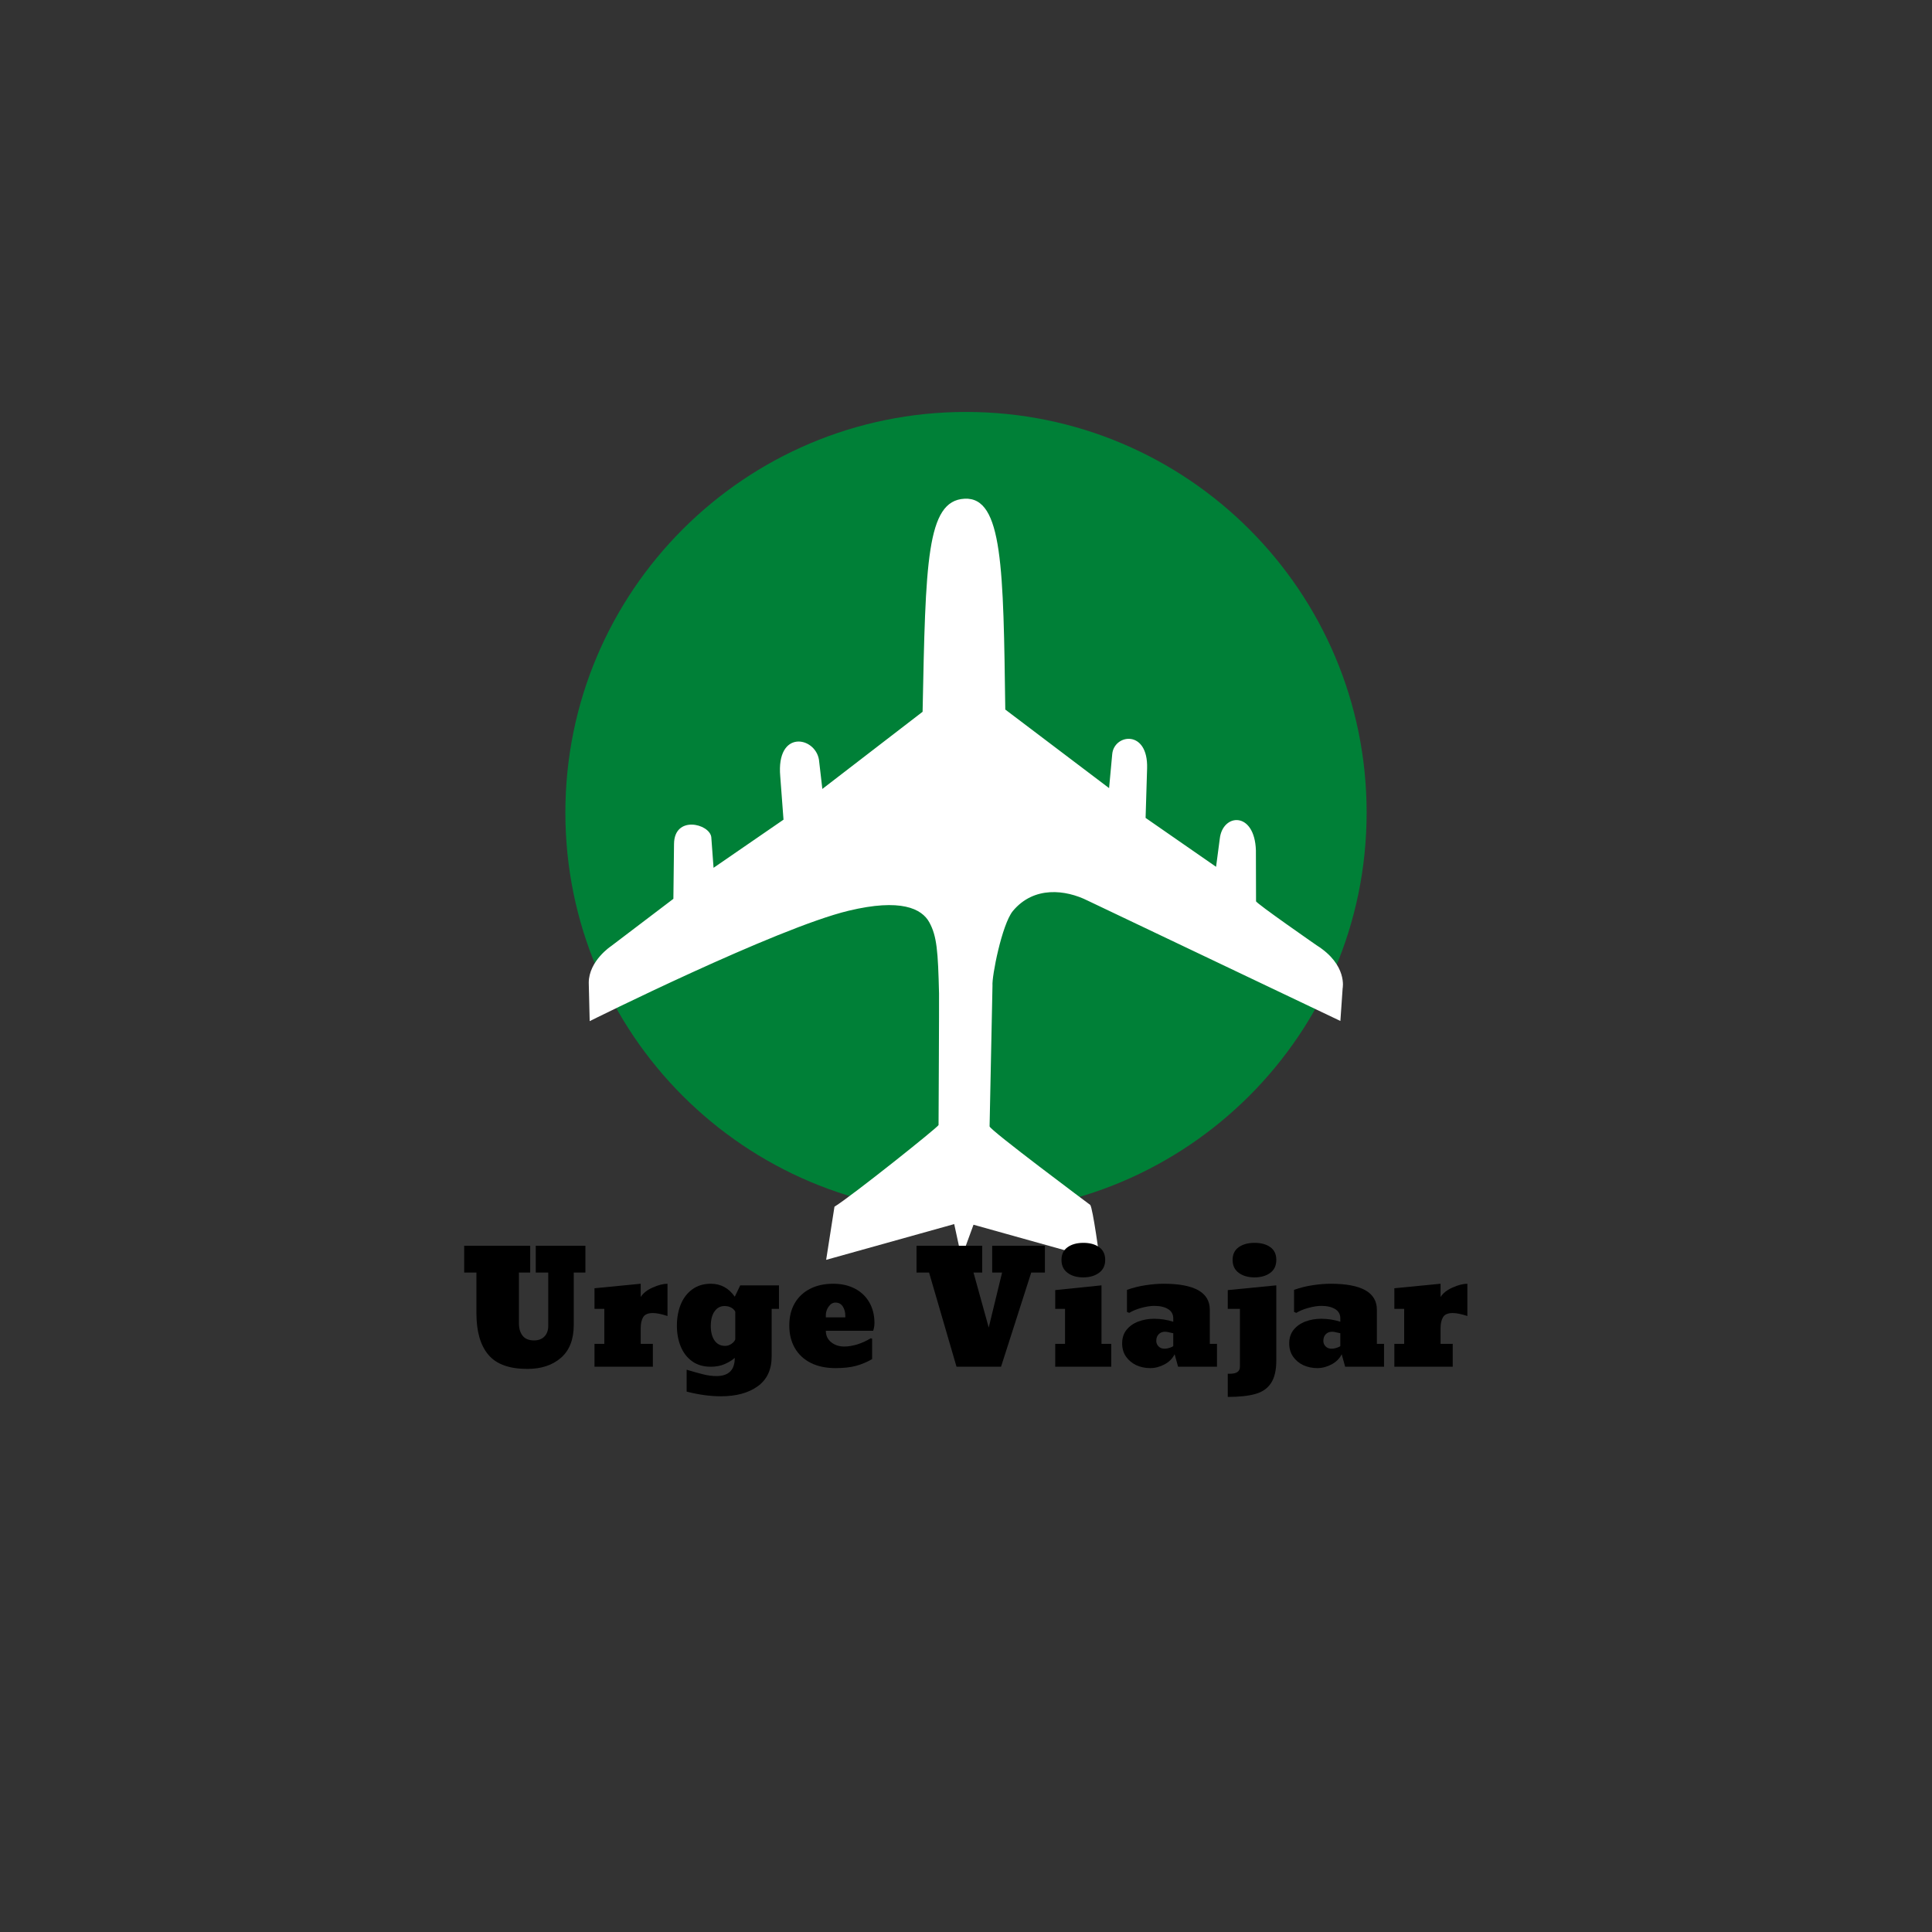 <svg xmlns="http://www.w3.org/2000/svg" xmlns:xlink="http://www.w3.org/1999/xlink" width="500" zoomAndPan="magnify" viewBox="0 0 375 375" height="500" preserveAspectRatio="xMidYMid meet" version="1.0"><rect x="0" y="0" width="375" height="375" fill="#333333" stroke="none"/><defs><g/><clipPath id="3da1a94827"><path d="M 109.738 79.957 L 265.262 79.957 L 265.262 235.48 L 109.738 235.48 Z M 109.738 79.957 " clip-rule="nonzero"/></clipPath><clipPath id="150a6dff1a"><path d="M 187.5 79.957 C 144.555 79.957 109.738 114.773 109.738 157.719 C 109.738 200.664 144.555 235.48 187.5 235.48 C 230.445 235.48 265.262 200.664 265.262 157.719 C 265.262 114.773 230.445 79.957 187.5 79.957 " clip-rule="nonzero"/></clipPath><clipPath id="de3a19678b"><path d="M 114 96 L 261 96 L 261 245 L 114 245 Z M 114 96 " clip-rule="nonzero"/></clipPath><clipPath id="2e7674ead3"><path d="M 96.395 180.574 L 187.613 89.359 L 278.301 180.047 L 187.082 271.262 Z M 96.395 180.574 " clip-rule="nonzero"/></clipPath><clipPath id="66716d4c37"><path d="M 96.395 180.574 L 187.613 89.359 L 278.301 180.047 L 187.082 271.262 Z M 96.395 180.574 " clip-rule="nonzero"/></clipPath><clipPath id="3109f6fa2a"><path d="M 96.395 180.574 L 187.613 89.359 L 278.301 180.047 L 187.082 271.262 Z M 96.395 180.574 " clip-rule="nonzero"/></clipPath></defs><g clip-path="url(#3da1a94827)"><g clip-path="url(#150a6dff1a)"><path fill="#008037" d="M 109.738 79.957 L 265.262 79.957 L 265.262 235.48 L 109.738 235.48 Z M 109.738 79.957 " fill-opacity="1" fill-rule="nonzero"/></g></g><g clip-path="url(#de3a19678b)"><g clip-path="url(#2e7674ead3)"><g clip-path="url(#66716d4c37)"><g clip-path="url(#3109f6fa2a)"><path fill="#ffffff" d="M 114.457 198.203 L 114.277 190.754 C 114.285 186.496 118.605 183.648 118.605 183.648 L 130.703 174.461 L 130.828 163.809 C 130.883 158.188 137.703 159.879 138.059 162.465 L 138.5 168.441 L 152.078 159.098 L 151.445 150.684 C 150.641 141.566 158.203 142.941 158.957 147.449 L 159.617 153.133 L 179.074 138.156 C 179.664 109.137 179.812 97.191 187.211 96.801 C 194.656 96.406 194.75 110.371 195.125 137.723 L 215.273 152.973 L 215.883 146.367 C 216.242 142.465 222.863 141.523 222.652 149.121 L 222.359 158.754 L 236.039 168.246 L 236.762 162.77 C 237.324 157.852 243.523 157.41 243.77 165.055 L 243.797 174.93 C 243.742 175.285 255.566 183.488 255.566 183.488 C 261.59 187.277 260.605 191.844 260.605 191.844 L 260.168 198.168 L 211.098 174.801 C 206.844 172.68 200.684 171.918 196.586 176.836 C 194.457 179.469 192.492 189.543 192.641 191.32 L 192.078 218.625 C 191.973 219.234 211.605 233.867 211.605 233.867 C 212.109 234.371 213.473 244.57 213.473 244.57 L 188.957 237.719 L 186.621 244.102 L 185.211 237.594 L 160.355 244.535 L 161.969 234.223 C 165.465 232.043 182.02 218.828 182.172 218.371 C 182.172 218.371 182.297 194.25 182.266 192.836 C 182.07 184.629 181.848 181.711 180.383 179.031 C 178.914 176.344 174.836 174.34 164.699 176.777 C 150.719 180.133 114.457 198.203 114.457 198.203 Z M 114.457 198.203 " fill-opacity="1" fill-rule="nonzero"/></g></g></g></g><g fill="#000000" fill-opacity="1"><g transform="translate(89.49, 265.283)"><g><path d="M 12.875 0.422 C 9.363 0.422 6.836 -0.492 5.297 -2.328 C 3.754 -4.16 2.984 -6.848 2.984 -10.391 L 2.984 -18.281 L 0.609 -18.281 L 0.609 -23.484 L 13.422 -23.484 L 13.422 -18.281 L 11.234 -18.281 L 11.234 -8.406 C 11.234 -7.438 11.469 -6.645 11.938 -6.031 C 12.414 -5.414 13.16 -5.109 14.172 -5.109 C 15.016 -5.109 15.68 -5.359 16.172 -5.859 C 16.672 -6.367 16.922 -7.055 16.922 -7.922 L 16.922 -18.281 L 14.5 -18.281 L 14.5 -23.484 L 24.141 -23.484 L 24.141 -18.281 L 21.875 -18.281 L 21.875 -8.125 C 21.875 -5.301 21.047 -3.172 19.391 -1.734 C 17.742 -0.297 15.57 0.422 12.875 0.422 Z M 12.875 0.422 "/></g></g></g><g fill="#000000" fill-opacity="1"><g transform="translate(114.454, 265.283)"><g><path d="M 0.938 -4.438 L 2.844 -4.438 L 2.844 -11.234 L 0.938 -11.234 L 0.938 -15.234 L 9.906 -16.109 L 9.906 -13.531 C 10.375 -14.281 11.148 -14.895 12.234 -15.375 C 13.328 -15.863 14.285 -16.109 15.109 -16.109 L 15.109 -9.844 C 13.961 -10.227 13.016 -10.422 12.266 -10.422 C 11.316 -10.422 10.688 -10.148 10.375 -9.609 C 10.062 -9.066 9.906 -8.352 9.906 -7.469 L 9.906 -4.438 L 12.266 -4.438 L 12.266 0 L 0.938 0 Z M 0.938 -4.438 "/></g></g></g><g fill="#000000" fill-opacity="1"><g transform="translate(130.26, 265.283)"><g><path d="M 9.672 5.734 C 7.578 5.734 5.359 5.43 3.016 4.828 L 3.016 0.578 C 4.328 0.973 5.41 1.273 6.266 1.484 C 7.129 1.703 7.973 1.812 8.797 1.812 C 11.172 1.812 12.359 0.633 12.359 -1.719 C 11.816 -1.238 11.148 -0.832 10.359 -0.5 C 9.578 -0.164 8.691 0 7.703 0 C 6.273 0 5.066 -0.352 4.078 -1.062 C 3.086 -1.781 2.348 -2.742 1.859 -3.953 C 1.367 -5.16 1.125 -6.504 1.125 -7.984 C 1.125 -9.492 1.375 -10.863 1.875 -12.094 C 2.375 -13.32 3.117 -14.297 4.109 -15.016 C 5.098 -15.742 6.297 -16.109 7.703 -16.109 C 9.641 -16.109 11.191 -15.27 12.359 -13.594 L 13.422 -15.797 L 20.938 -15.797 L 20.938 -11.234 L 19.516 -11.234 L 19.516 -2 C 19.516 0.562 18.617 2.488 16.828 3.781 C 15.035 5.082 12.648 5.734 9.672 5.734 Z M 10.484 -4.047 C 10.953 -4.047 11.375 -4.188 11.75 -4.469 C 12.133 -4.75 12.367 -5.031 12.453 -5.312 L 12.453 -10.703 C 12.266 -11.047 11.988 -11.312 11.625 -11.5 C 11.27 -11.688 10.848 -11.781 10.359 -11.781 C 9.555 -11.781 8.91 -11.43 8.422 -10.734 C 7.941 -10.047 7.703 -9.098 7.703 -7.891 C 7.703 -6.742 7.941 -5.816 8.422 -5.109 C 8.91 -4.398 9.598 -4.047 10.484 -4.047 Z M 10.484 -4.047 "/></g></g></g><g fill="#000000" fill-opacity="1"><g transform="translate(152.262, 265.283)"><g><path d="M 9.906 0.266 C 8.07 0.266 6.477 -0.066 5.125 -0.734 C 3.781 -1.41 2.742 -2.375 2.016 -3.625 C 1.297 -4.875 0.938 -6.336 0.938 -8.016 C 0.938 -9.66 1.285 -11.094 1.984 -12.312 C 2.691 -13.531 3.688 -14.469 4.969 -15.125 C 6.25 -15.781 7.742 -16.109 9.453 -16.109 C 11.047 -16.109 12.445 -15.797 13.656 -15.172 C 14.863 -14.547 15.801 -13.656 16.469 -12.5 C 17.133 -11.352 17.469 -10.016 17.469 -8.484 C 17.469 -7.961 17.383 -7.461 17.219 -6.984 L 8.031 -6.984 C 8.031 -6.055 8.379 -5.312 9.078 -4.75 C 9.773 -4.195 10.617 -3.922 11.609 -3.922 C 12.348 -3.922 13.164 -4.051 14.062 -4.312 C 14.957 -4.582 15.859 -4.988 16.766 -5.531 L 17.016 -5.438 L 17.016 -1.484 C 16.004 -0.898 14.961 -0.461 13.891 -0.172 C 12.828 0.117 11.5 0.266 9.906 0.266 Z M 11.812 -9.578 L 11.812 -9.875 C 11.812 -10.582 11.648 -11.188 11.328 -11.688 C 11.004 -12.195 10.531 -12.453 9.906 -12.453 C 9.383 -12.453 8.941 -12.191 8.578 -11.672 C 8.211 -11.16 8.031 -10.602 8.031 -10 L 8.031 -9.578 Z M 11.812 -9.578 "/></g></g></g><g fill="#000000" fill-opacity="1"><g transform="translate(171.091, 265.283)"><g/></g></g><g fill="#000000" fill-opacity="1"><g transform="translate(177.317, 265.283)"><g><path d="M 8.344 0 L 3.016 -18.281 L 0.578 -18.281 L 0.578 -23.484 L 13.328 -23.484 L 13.328 -18.281 L 11.641 -18.281 L 14.594 -7.609 L 17.188 -18.281 L 15.266 -18.281 L 15.266 -23.484 L 25.5 -23.484 L 25.5 -18.281 L 22.844 -18.281 L 16.984 0 Z M 8.344 0 "/></g></g></g><g fill="#000000" fill-opacity="1"><g transform="translate(203.55, 265.283)"><g><path d="M 6.703 -17.344 C 5.473 -17.344 4.461 -17.633 3.672 -18.219 C 2.879 -18.801 2.484 -19.641 2.484 -20.734 C 2.484 -21.816 2.879 -22.641 3.672 -23.203 C 4.461 -23.766 5.484 -24.047 6.734 -24.047 C 7.984 -24.047 9 -23.77 9.781 -23.219 C 10.57 -22.664 10.969 -21.836 10.969 -20.734 C 10.969 -19.641 10.562 -18.801 9.75 -18.219 C 8.945 -17.633 7.93 -17.344 6.703 -17.344 Z M 1.266 0 L 1.266 -4.438 L 3.172 -4.438 L 3.172 -11.234 L 1.266 -11.234 L 1.266 -14.875 L 10.25 -15.797 L 10.25 -4.438 L 12.141 -4.438 L 12.141 0 Z M 1.266 0 "/></g></g></g><g fill="#000000" fill-opacity="1"><g transform="translate(216.667, 265.283)"><g><path d="M 6.594 0.266 C 5.602 0.266 4.691 0.07 3.859 -0.312 C 3.035 -0.707 2.375 -1.266 1.875 -1.984 C 1.383 -2.711 1.141 -3.562 1.141 -4.531 C 1.141 -5.582 1.426 -6.461 2 -7.172 C 2.582 -7.891 3.348 -8.426 4.297 -8.781 C 5.242 -9.133 6.258 -9.312 7.344 -9.312 C 8.633 -9.312 9.875 -9.117 11.062 -8.734 L 11.062 -9.391 C 11.062 -10.18 10.727 -10.781 10.062 -11.188 C 9.395 -11.602 8.5 -11.812 7.375 -11.812 C 6.645 -11.812 5.805 -11.68 4.859 -11.422 C 3.91 -11.16 3.129 -10.836 2.516 -10.453 L 2.078 -10.641 L 2.078 -14.922 C 3.273 -15.348 4.488 -15.648 5.719 -15.828 C 6.957 -16.016 8.113 -16.109 9.188 -16.109 C 15.164 -16.109 18.156 -14.426 18.156 -11.062 L 18.156 -4.438 L 19.547 -4.438 L 19.547 0 L 12 0 L 11.328 -2.422 C 10.91 -1.586 10.254 -0.93 9.359 -0.453 C 8.461 0.023 7.539 0.266 6.594 0.266 Z M 9.375 -3.5 C 9.688 -3.5 10.016 -3.555 10.359 -3.672 C 10.703 -3.785 10.938 -3.898 11.062 -4.016 L 11.062 -6.5 C 10.914 -6.52 10.676 -6.57 10.344 -6.656 C 10.008 -6.75 9.723 -6.797 9.484 -6.797 C 8.961 -6.797 8.547 -6.633 8.234 -6.312 C 7.922 -5.988 7.766 -5.555 7.766 -5.016 C 7.766 -4.609 7.91 -4.254 8.203 -3.953 C 8.492 -3.648 8.883 -3.5 9.375 -3.5 Z M 9.375 -3.5 "/></g></g></g><g fill="#000000" fill-opacity="1"><g transform="translate(237.278, 265.283)"><g><path d="M 6.219 -17.344 C 4.988 -17.344 3.973 -17.633 3.172 -18.219 C 2.367 -18.801 1.969 -19.641 1.969 -20.734 C 1.969 -21.816 2.363 -22.641 3.156 -23.203 C 3.945 -23.766 4.969 -24.047 6.219 -24.047 C 7.488 -24.047 8.508 -23.77 9.281 -23.219 C 10.062 -22.664 10.453 -21.836 10.453 -20.734 C 10.453 -19.617 10.051 -18.773 9.25 -18.203 C 8.457 -17.629 7.445 -17.344 6.219 -17.344 Z M 1.031 1.359 L 1.484 1.359 C 2.754 1.359 3.391 0.906 3.391 0 L 3.391 -11.234 L 1.031 -11.234 L 1.031 -14.875 L 10.453 -15.797 L 10.453 -1.203 C 10.453 0.703 10.102 2.172 9.406 3.203 C 8.719 4.234 7.695 4.93 6.344 5.297 C 5 5.672 3.227 5.859 1.031 5.859 Z M 1.031 1.359 "/></g></g></g><g fill="#000000" fill-opacity="1"><g transform="translate(249.095, 265.283)"><g><path d="M 6.594 0.266 C 5.602 0.266 4.691 0.07 3.859 -0.312 C 3.035 -0.707 2.375 -1.266 1.875 -1.984 C 1.383 -2.711 1.141 -3.562 1.141 -4.531 C 1.141 -5.582 1.426 -6.461 2 -7.172 C 2.582 -7.891 3.348 -8.426 4.297 -8.781 C 5.242 -9.133 6.258 -9.312 7.344 -9.312 C 8.633 -9.312 9.875 -9.117 11.062 -8.734 L 11.062 -9.391 C 11.062 -10.18 10.727 -10.781 10.062 -11.188 C 9.395 -11.602 8.5 -11.812 7.375 -11.812 C 6.645 -11.812 5.805 -11.68 4.859 -11.422 C 3.91 -11.16 3.129 -10.836 2.516 -10.453 L 2.078 -10.641 L 2.078 -14.922 C 3.273 -15.348 4.488 -15.648 5.719 -15.828 C 6.957 -16.016 8.113 -16.109 9.188 -16.109 C 15.164 -16.109 18.156 -14.426 18.156 -11.062 L 18.156 -4.438 L 19.547 -4.438 L 19.547 0 L 12 0 L 11.328 -2.422 C 10.91 -1.586 10.254 -0.93 9.359 -0.453 C 8.461 0.023 7.539 0.266 6.594 0.266 Z M 9.375 -3.5 C 9.688 -3.5 10.016 -3.555 10.359 -3.672 C 10.703 -3.785 10.938 -3.898 11.062 -4.016 L 11.062 -6.5 C 10.914 -6.52 10.676 -6.57 10.344 -6.656 C 10.008 -6.75 9.723 -6.797 9.484 -6.797 C 8.961 -6.797 8.547 -6.633 8.234 -6.312 C 7.922 -5.988 7.766 -5.555 7.766 -5.016 C 7.766 -4.609 7.91 -4.254 8.203 -3.953 C 8.492 -3.648 8.883 -3.5 9.375 -3.5 Z M 9.375 -3.5 "/></g></g></g><g fill="#000000" fill-opacity="1"><g transform="translate(269.707, 265.283)"><g><path d="M 0.938 -4.438 L 2.844 -4.438 L 2.844 -11.234 L 0.938 -11.234 L 0.938 -15.234 L 9.906 -16.109 L 9.906 -13.531 C 10.375 -14.281 11.148 -14.895 12.234 -15.375 C 13.328 -15.863 14.285 -16.109 15.109 -16.109 L 15.109 -9.844 C 13.961 -10.227 13.016 -10.422 12.266 -10.422 C 11.316 -10.422 10.688 -10.148 10.375 -9.609 C 10.062 -9.066 9.906 -8.352 9.906 -7.469 L 9.906 -4.438 L 12.266 -4.438 L 12.266 0 L 0.938 0 Z M 0.938 -4.438 "/></g></g></g></svg>